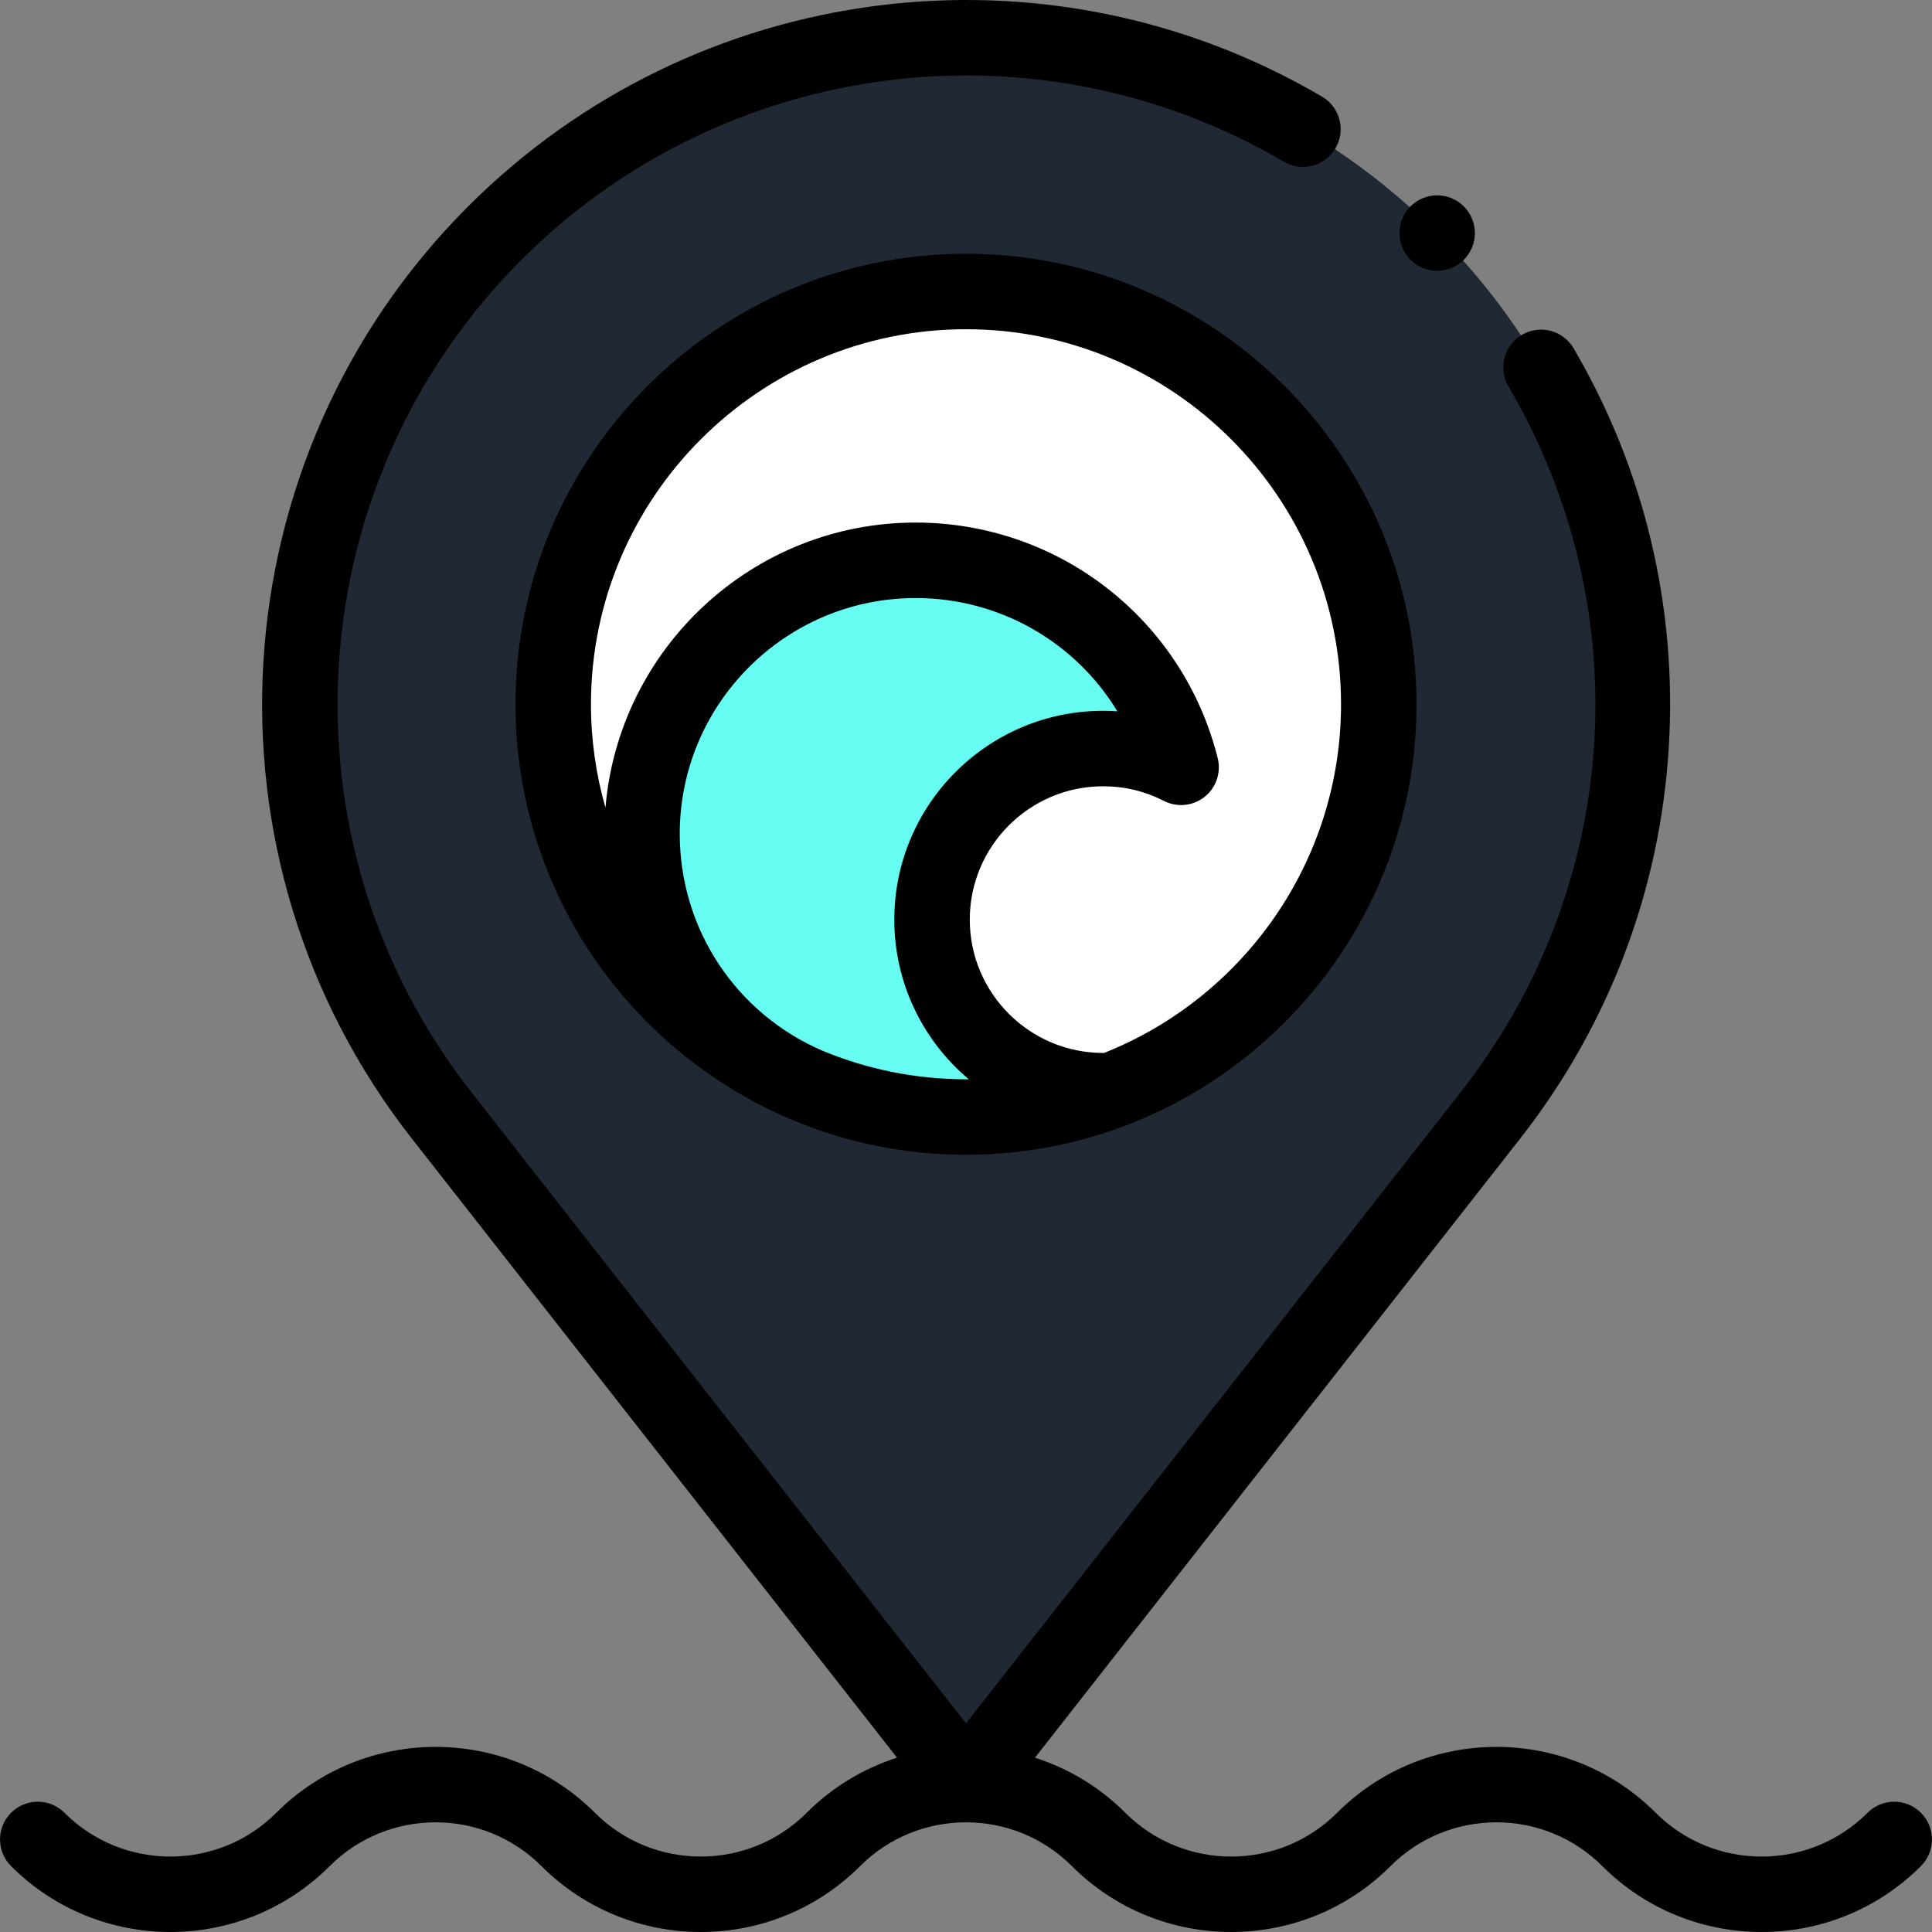 <?xml version="1.0"?>
<svg xmlns="http://www.w3.org/2000/svg" id="Capa_1" enable-background="new 0 0 512.02 512.02" height="512px" viewBox="0 0 512.02 512.02" width="512px" class=""><rect x="0" y="0" width="512.02" height="512.02" fill="#808080" stroke="none"/><g><g id="XMLID_964_"><g id="XMLID_1363_"><path id="XMLID_222_" d="m395.007 295.577-138.997 177.357-138.997-177.357c-55.091-70.295-49.028-170.655 14.124-233.807 68.965-68.965 180.781-68.965 249.746 0 63.152 63.152 69.215 163.512 14.124 233.807z" fill="#ff7d97" data-original="#FF7D97" class="active-path" style="fill:#1F2833" data-old_color="#ff7d97"/></g><g id="XMLID_1362_"><ellipse id="XMLID_221_" cx="256.01" cy="186.643" fill="#fff" rx="109.392" ry="109.392" transform="matrix(.707 -.707 .707 .707 -56.993 235.693)" data-original="#FFF" class="" data-old_color="#fff" style="fill:#FFFFFF"/></g><g id="XMLID_1361_"><path id="XMLID_213_" d="m292.343 289.048c-25.037 0-45.333-20.296-45.333-45.333s20.296-45.333 45.333-45.333c7.448 0 14.477 1.796 20.675 4.979-7.882-31.522-36.391-54.87-70.355-54.87-40.051 0-72.519 32.468-72.519 72.519 0 30.151 18.4 56.004 44.584 66.943" fill="#33d6f5" data-original="#33D6F5" class="" style="fill:#66FCF1" data-old_color="#33d6f5"/></g><g id="XMLID_215_"><path id="XMLID_216_" d="m509.081 480.42c-3.905-3.905-10.237-3.905-14.143 0-15.478 15.48-40.664 15.479-56.143 0-23.276-23.276-61.151-23.276-84.427 0-15.479 15.478-40.665 15.479-56.144 0-6.938-6.938-15.178-11.792-23.938-14.594l128.592-164.081c23.424-29.889 37.04-65.686 39.376-103.52 2.298-37.236-6.422-73.865-25.22-105.924-2.793-4.765-8.921-6.362-13.684-3.568-4.764 2.794-6.362 8.92-3.568 13.685 34.812 59.373 29.849 132.771-12.644 186.991l-131.128 167.314-131.126-167.315c-51.911-66.237-46.183-161.061 13.324-220.567 53.63-53.631 136.71-64.316 202.034-25.982 4.764 2.795 10.89 1.199 13.686-3.564 2.795-4.763 1.199-10.891-3.564-13.686-73.175-42.938-166.232-30.976-226.299 29.09-66.65 66.651-73.066 172.857-14.923 247.046l128.592 164.081c-8.759 2.802-16.999 7.655-23.938 14.594-15.479 15.48-40.665 15.479-56.143 0-23.277-23.276-61.151-23.276-84.428 0-15.479 15.479-40.665 15.479-56.143 0-3.905-3.905-10.237-3.905-14.143 0-3.905 3.905-3.905 10.237 0 14.143 11.64 11.64 26.924 17.457 42.214 17.457 15.286 0 30.577-5.821 42.213-17.457 15.479-15.479 40.664-15.48 56.144 0 23.276 23.276 61.151 23.276 84.427 0 15.48-15.479 40.666-15.479 56.144 0 23.277 23.276 61.151 23.276 84.428 0 15.478-15.48 40.665-15.48 56.143 0 23.277 23.276 61.15 23.277 84.428 0 3.906-3.906 3.906-10.238.001-14.143z" data-original="#000000" class=""/><path id="XMLID_249_" d="m256.01 67.252c-65.833 0-119.392 53.559-119.392 119.392s53.559 119.392 119.392 119.392 119.392-53.559 119.392-119.392-53.56-119.392-119.392-119.392zm0 218.783c-13.377 0-26.142-2.663-37.801-7.475-23.135-9.841-38.063-32.382-38.063-57.551 0-34.473 28.046-62.518 62.519-62.518 22.331 0 42.363 11.732 53.457 30.021-1.257-.087-2.517-.13-3.778-.13-30.511 0-55.333 24.822-55.333 55.333 0 16.959 7.676 32.153 19.729 42.311-.245.002-.486.009-.73.009zm36.579-6.975c-.082-.002-.162-.012-.245-.012-19.483 0-35.333-15.85-35.333-35.333s15.851-35.333 35.333-35.333c5.681 0 11.101 1.304 16.107 3.874 3.491 1.793 7.708 1.377 10.783-1.061 3.075-2.439 4.438-6.452 3.486-10.26-9.192-36.766-42.113-62.444-80.056-62.444-43.153 0-78.652 33.302-82.203 75.553-2.501-8.707-3.843-17.9-3.843-27.4 0-54.805 44.587-99.392 99.392-99.392s99.392 44.587 99.392 99.392c0 41.894-26.056 77.816-62.813 92.416z" data-original="#000000" class=""/><path id="XMLID_266_" d="m380.88 71.766c2.64 0 5.21-1.06 7.07-2.93 1.87-1.86 2.93-4.44 2.93-7.07s-1.06-5.2-2.93-7.07c-1.86-1.86-4.43-2.93-7.07-2.93-2.63 0-5.21 1.07-7.07 2.93s-2.93 4.44-2.93 7.07c0 2.64 1.07 5.21 2.93 7.07 1.86 1.87 4.44 2.93 7.07 2.93z" data-original="#000000" class=""/></g></g></g> </svg>
